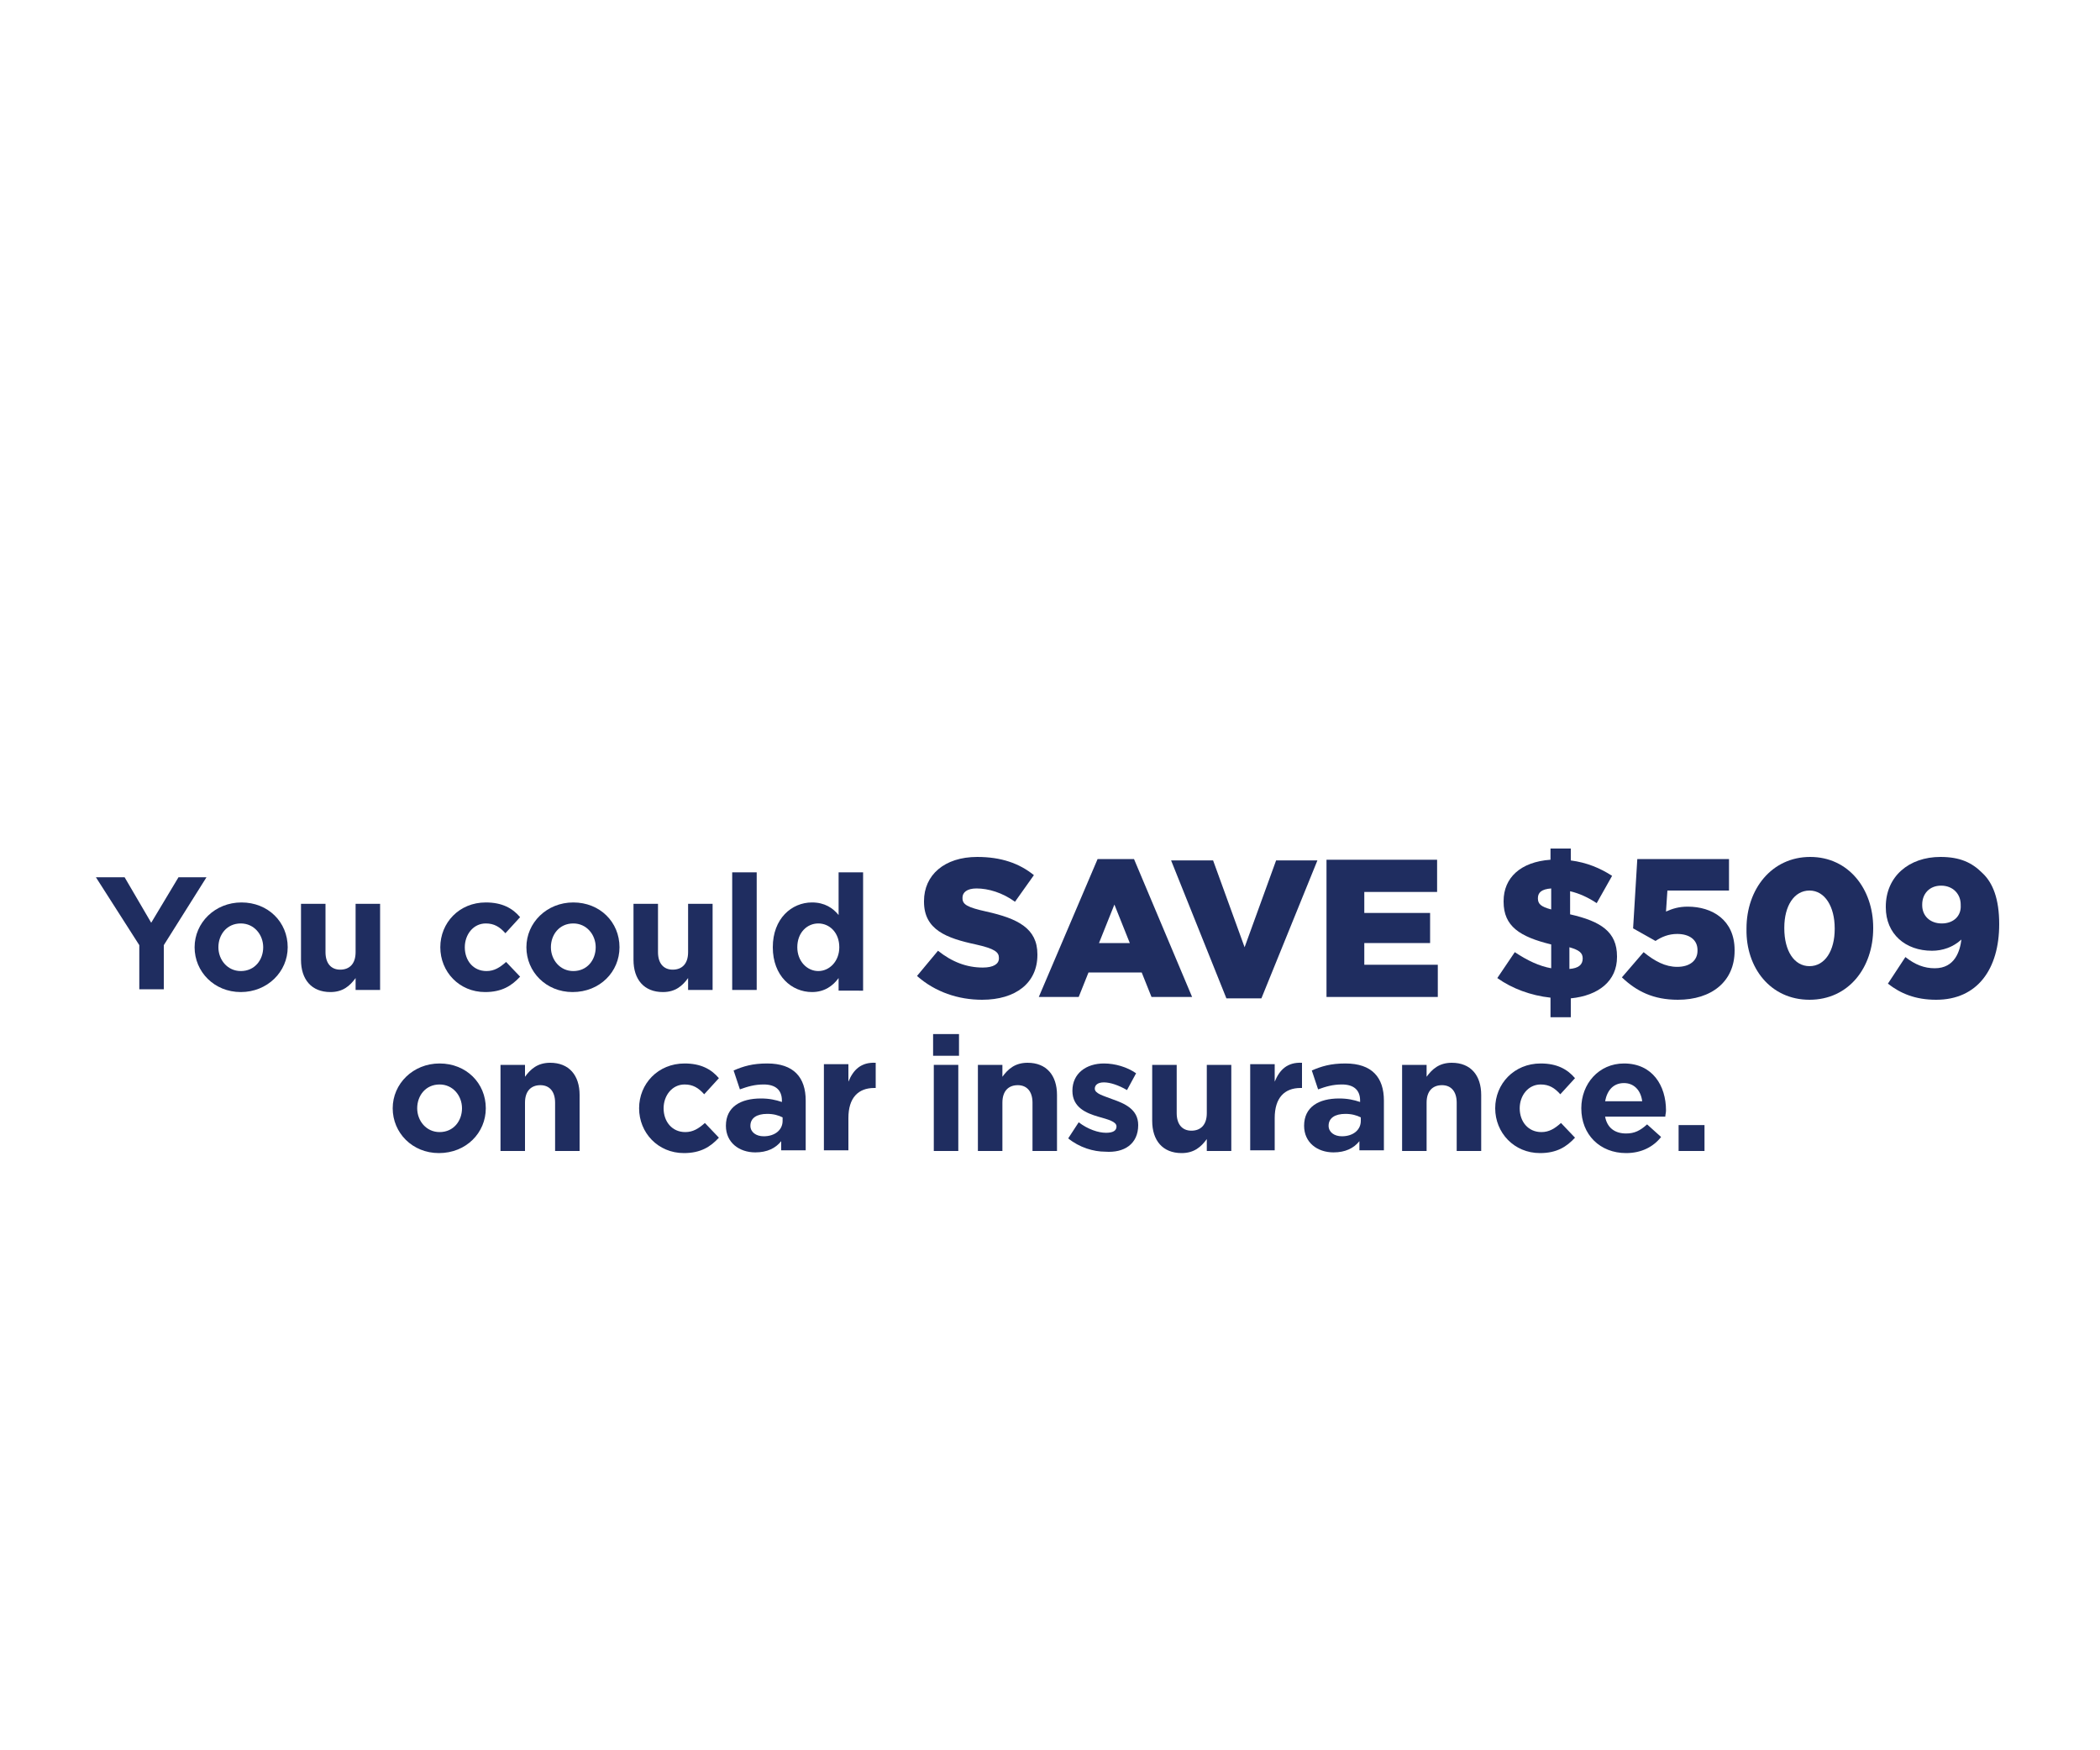 <?xml version="1.0" encoding="utf-8"?>
<!-- Generator: Adobe Illustrator 18.1.1, SVG Export Plug-In . SVG Version: 6.00 Build 0)  -->
<svg version="1.1" id="Layer_1" xmlns="http://www.w3.org/2000/svg" xmlns:xlink="http://www.w3.org/1999/xlink" x="0px" y="0px"
	 width="300px" height="250px" viewBox="0 0 300 250" enable-background="new 0 0 300 250" xml:space="preserve">
<path fill="#1F2D60" d="M29.5,125.3h-4l-3.9,6.5l-3.8-6.5h-4.1l6.2,9.7v6.3h3.5V135L29.5,125.3z"/>
<path fill="#1F2D60" d="M41.1,135.3L41.1,135.3c0-3.6-2.8-6.4-6.6-6.4c-3.8,0-6.7,2.9-6.7,6.4v0c0,3.5,2.8,6.4,6.6,6.4
	C38.2,141.7,41.1,138.8,41.1,135.3z M37.6,135.3c0,1.8-1.2,3.4-3.2,3.4c-1.9,0-3.2-1.6-3.2-3.4v0c0-1.8,1.2-3.4,3.2-3.4
	C36.3,131.9,37.6,133.5,37.6,135.3L37.6,135.3z"/>
<path fill="#1F2D60" d="M54.3,141.4v-12.3h-3.5v6.9c0,1.7-0.9,2.5-2.2,2.5c-1.3,0-2.1-0.9-2.1-2.5v-6.9h-3.5v8
	c0,2.8,1.5,4.6,4.2,4.6c1.8,0,2.8-0.9,3.6-2v1.7H54.3z"/>
<path fill="#1F2D60" d="M74.3,139.5l-2-2.1c-0.9,0.8-1.7,1.3-2.8,1.3c-1.9,0-3.1-1.5-3.1-3.4v0c0-1.8,1.2-3.4,3-3.4
	c1.2,0,2,0.5,2.8,1.4l2.1-2.3c-1.1-1.3-2.6-2.1-4.9-2.1c-3.8,0-6.5,2.9-6.5,6.4v0c0,3.5,2.7,6.4,6.4,6.4
	C71.7,141.7,73.1,140.8,74.3,139.5z"/>
<path fill="#1F2D60" d="M88.5,135.3L88.5,135.3c0-3.6-2.8-6.4-6.6-6.4c-3.8,0-6.7,2.9-6.7,6.4v0c0,3.5,2.8,6.4,6.6,6.4
	C85.7,141.7,88.5,138.8,88.5,135.3z M85.1,135.3c0,1.8-1.2,3.4-3.2,3.4c-1.9,0-3.2-1.6-3.2-3.4v0c0-1.8,1.2-3.4,3.2-3.4
	C83.8,131.9,85.1,133.5,85.1,135.3L85.1,135.3z"/>
<path fill="#1F2D60" d="M101.8,141.4v-12.3h-3.5v6.9c0,1.7-0.9,2.5-2.2,2.5c-1.3,0-2.1-0.9-2.1-2.5v-6.9h-3.5v8
	c0,2.8,1.5,4.6,4.2,4.6c1.8,0,2.8-0.9,3.6-2v1.7H101.8z"/>
<path fill="#1F2D60" d="M108.1,141.4v-16.8h-3.5v16.8H108.1z"/>
<path fill="#1F2D60" d="M123.3,141.4v-16.8h-3.5v6.1c-0.8-1-2-1.8-3.8-1.8c-2.9,0-5.6,2.3-5.6,6.4v0c0,4.1,2.7,6.4,5.6,6.4
	c1.8,0,3-0.9,3.8-2v1.8H123.3z M119.9,135.3c0,2-1.4,3.4-3,3.4c-1.6,0-3-1.4-3-3.4v0c0-2.1,1.4-3.4,3-3.4
	C118.5,131.9,119.9,133.2,119.9,135.3L119.9,135.3z"/>
<path fill="#1F2D60" d="M140.3,142.8c4.8,0,7.9-2.4,7.9-6.4v-0.1c0-3.7-2.8-5.1-7.3-6.1c-2.7-0.6-3.4-1-3.4-1.9v-0.1
	c0-0.7,0.6-1.3,2-1.3c1.7,0,3.7,0.6,5.5,1.9l2.7-3.8c-2.1-1.7-4.7-2.6-8.1-2.6c-4.7,0-7.6,2.6-7.6,6.3v0.1c0,4,3.2,5.2,7.4,6.1
	c2.7,0.6,3.3,1.1,3.3,1.9v0.1c0,0.8-0.8,1.3-2.3,1.3c-2.3,0-4.4-0.8-6.4-2.4l-3,3.6C133.6,141.7,136.9,142.8,140.3,142.8z"/>
<path fill="#1F2D60" d="M148.4,142.4h5.7l1.4-3.5h7.6l1.4,3.5h5.8l-8.3-19.7h-5.2L148.4,142.4z M157,134.7l2.2-5.5l2.2,5.5H157z"/>
<path fill="#1F2D60" d="M175.2,142.6h5l8-19.7h-5.9l-4.5,12.4l-4.5-12.4h-6L175.2,142.6z"/>
<path fill="#1F2D60" d="M189.5,142.4h15.9v-4.6h-10.5v-3.1h9.4v-4.3h-9.4v-3h10.4v-4.6h-15.8V142.4z"/>
<path fill="#1F2D60" d="M230.3,125.1c-1.7-1.1-3.6-1.9-5.9-2.2v-1.7h-2.9v1.6c-4.3,0.3-6.7,2.6-6.7,5.9v0.1c0,3.5,2.3,5,6.8,6.1v3.4
	c-1.7-0.3-3.4-1.1-5.2-2.3l-2.5,3.7c2.1,1.5,4.8,2.5,7.6,2.8v2.8h2.9v-2.7c4-0.4,6.6-2.5,6.6-5.9v-0.1c0-3.5-2.3-5-6.7-6v-3.3
	c1.3,0.3,2.6,0.9,3.8,1.7L230.3,125.1z M226.1,136.9L226.1,136.9c0,0.9-0.6,1.4-1.9,1.5v-3.1C225.6,135.7,226.1,136.1,226.1,136.9z
	 M219.7,128.3L219.7,128.3c0-0.8,0.5-1.3,1.9-1.4v3C220.1,129.5,219.7,129.1,219.7,128.3z"/>
<path fill="#1F2D60" d="M239.7,142.8c4.8,0,8.1-2.6,8.1-7v-0.1c0-4.3-3.2-6.2-6.7-6.2c-1.3,0-2.2,0.3-3.1,0.7l0.2-3h8.8v-4.5h-13.1
	l-0.6,9.9l3.2,1.8c0.9-0.6,1.9-1,3.1-1c1.7,0,2.9,0.8,2.9,2.3v0.1c0,1.4-1.1,2.3-2.9,2.3c-1.7,0-3.2-0.8-4.8-2.1l-3.1,3.6
	C233.8,141.6,236.2,142.8,239.7,142.8z"/>
<path fill="#1F2D60" d="M258.5,142.8c5.6,0,9.1-4.6,9.1-10.2v-0.1c0-5.5-3.5-10.1-9-10.1s-9.1,4.6-9.1,10.2v0.1
	C249.4,138.2,252.9,142.8,258.5,142.8z M258.5,138c-2.2,0-3.6-2.2-3.6-5.4v-0.1c0-3.1,1.4-5.3,3.6-5.3c2.2,0,3.6,2.3,3.6,5.4v0.1
	C262.1,135.8,260.7,138,258.5,138z"/>
<path fill="#1F2D60" d="M276.4,138.3c-1.5,0-2.8-0.5-4.2-1.6l-2.5,3.8c1.8,1.4,3.9,2.3,6.9,2.3c5.9,0,9-4.4,9-10.8V132
	c0-3.6-0.9-5.9-2.4-7.3c-1.5-1.5-3.2-2.3-6-2.3c-4.5,0-7.8,2.8-7.8,7.1v0.1c0,3.8,2.8,6.2,6.6,6.2c1.5,0,3-0.5,4.2-1.6
	C280,135.8,279.3,138.3,276.4,138.3z M277.4,131.9c-1.7,0-2.8-1.1-2.8-2.6v-0.1c0-1.5,1-2.7,2.7-2.7s2.8,1.2,2.8,2.7v0.1
	C280.2,130.8,279.1,131.9,277.4,131.9z"/>
<path fill="#1F2D60" d="M69.4,158.3L69.4,158.3c0-3.6-2.8-6.4-6.6-6.4c-3.8,0-6.7,2.9-6.7,6.4v0c0,3.5,2.8,6.4,6.6,6.4
	C66.6,164.7,69.4,161.8,69.4,158.3z M66,158.3c0,1.8-1.2,3.4-3.2,3.4c-1.9,0-3.2-1.6-3.2-3.4v0c0-1.8,1.2-3.4,3.2-3.4
	C64.7,154.9,66,156.5,66,158.3L66,158.3z"/>
<path fill="#1F2D60" d="M82.8,164.4v-8c0-2.8-1.5-4.6-4.2-4.6c-1.8,0-2.8,0.9-3.6,2v-1.7h-3.5v12.3H75v-6.9c0-1.7,0.9-2.5,2.2-2.5
	c1.3,0,2.1,0.9,2.1,2.5v6.9H82.8z"/>
<path fill="#1F2D60" d="M102.7,162.5l-2-2.1c-0.9,0.8-1.7,1.3-2.8,1.3c-1.9,0-3.1-1.5-3.1-3.4v0c0-1.8,1.2-3.4,3-3.4
	c1.2,0,2,0.5,2.8,1.4l2.1-2.3c-1.1-1.3-2.6-2.1-4.9-2.1c-3.8,0-6.5,2.9-6.5,6.4v0c0,3.5,2.7,6.4,6.4,6.4
	C100.1,164.7,101.5,163.8,102.7,162.5z"/>
<path fill="#1F2D60" d="M115.1,164.4v-7.2c0-3.3-1.7-5.3-5.5-5.3c-2.1,0-3.4,0.4-4.8,1l0.9,2.7c1.1-0.4,2.1-0.7,3.4-0.7
	c1.7,0,2.6,0.8,2.6,2.3v0.2c-0.9-0.3-1.8-0.5-3-0.5c-2.9,0-5,1.2-5,3.9v0c0,2.4,1.9,3.8,4.2,3.8c1.7,0,2.9-0.6,3.7-1.6v1.3H115.1z
	 M111.8,160.1c0,1.3-1.1,2.2-2.7,2.2c-1.1,0-1.9-0.6-1.9-1.5v0c0-1.1,0.9-1.7,2.4-1.7c0.9,0,1.6,0.2,2.2,0.5V160.1z"/>
<path fill="#1F2D60" d="M125.1,155.5v-3.7c-2.1-0.1-3.2,1-3.9,2.7v-2.5h-3.5v12.3h3.5v-4.6c0-2.9,1.4-4.3,3.7-4.3H125.1z"/>
<path fill="#1F2D60" d="M137,150.8v-3.1h-3.7v3.1H137z M136.9,164.4v-12.3h-3.5v12.3H136.9z"/>
<path fill="#1F2D60" d="M151,164.4v-8c0-2.8-1.5-4.6-4.2-4.6c-1.8,0-2.8,0.9-3.6,2v-1.7h-3.5v12.3h3.5v-6.9c0-1.7,0.9-2.5,2.2-2.5
	c1.3,0,2.1,0.9,2.1,2.5v6.9H151z"/>
<path fill="#1F2D60" d="M162.6,160.7L162.6,160.7c0-2.3-2-3.1-3.7-3.7c-1.3-0.5-2.5-0.8-2.5-1.5v0c0-0.5,0.4-0.9,1.3-0.9
	c0.9,0,2.1,0.4,3.3,1.1l1.3-2.4c-1.3-0.9-3-1.4-4.6-1.4c-2.5,0-4.5,1.4-4.5,3.9v0c0,2.4,2,3.2,3.7,3.7c1.4,0.4,2.6,0.7,2.6,1.4v0
	c0,0.6-0.5,0.9-1.5,0.9c-1.1,0-2.6-0.5-3.9-1.5l-1.5,2.3c1.6,1.3,3.6,1.9,5.3,1.9C160.6,164.7,162.6,163.4,162.6,160.7z"/>
<path fill="#1F2D60" d="M175.9,164.4v-12.3h-3.5v6.9c0,1.7-0.9,2.5-2.2,2.5c-1.3,0-2.1-0.9-2.1-2.5v-6.9h-3.5v8
	c0,2.8,1.5,4.6,4.2,4.6c1.8,0,2.8-0.9,3.6-2v1.7H175.9z"/>
<path fill="#1F2D60" d="M186,155.5v-3.7c-2.1-0.1-3.2,1-3.9,2.7v-2.5h-3.5v12.3h3.5v-4.6c0-2.9,1.4-4.3,3.7-4.3H186z"/>
<path fill="#1F2D60" d="M197.7,164.4v-7.2c0-3.3-1.7-5.3-5.5-5.3c-2.1,0-3.4,0.4-4.8,1l0.9,2.7c1.1-0.4,2.1-0.7,3.4-0.7
	c1.7,0,2.6,0.8,2.6,2.3v0.2c-0.9-0.3-1.8-0.5-3-0.5c-2.9,0-5,1.2-5,3.9v0c0,2.4,1.9,3.8,4.2,3.8c1.7,0,2.9-0.6,3.7-1.6v1.3H197.7z
	 M194.4,160.1c0,1.3-1.1,2.2-2.7,2.2c-1.1,0-1.9-0.6-1.9-1.5v0c0-1.1,0.9-1.7,2.4-1.7c0.9,0,1.6,0.2,2.2,0.5V160.1z"/>
<path fill="#1F2D60" d="M211.6,164.4v-8c0-2.8-1.5-4.6-4.2-4.6c-1.8,0-2.8,0.9-3.6,2v-1.7h-3.5v12.3h3.5v-6.9c0-1.7,0.9-2.5,2.2-2.5
	s2.1,0.9,2.1,2.5v6.9H211.6z"/>
<path fill="#1F2D60" d="M225,162.5l-2-2.1c-0.9,0.8-1.7,1.3-2.8,1.3c-1.9,0-3.1-1.5-3.1-3.4v0c0-1.8,1.2-3.4,3-3.4
	c1.2,0,2,0.5,2.8,1.4l2.1-2.3c-1.1-1.3-2.6-2.1-4.9-2.1c-3.8,0-6.5,2.9-6.5,6.4v0c0,3.5,2.7,6.4,6.4,6.4
	C222.4,164.7,223.8,163.8,225,162.5z"/>
<path fill="#1F2D60" d="M238,158.6L238,158.6c0-3.5-1.9-6.7-6-6.7c-3.6,0-6.1,2.9-6.1,6.4v0c0,3.8,2.7,6.4,6.4,6.4
	c2.2,0,3.9-0.9,5-2.3l-2-1.8c-1,0.9-1.8,1.3-3,1.3c-1.6,0-2.7-0.8-3-2.4h8.6C237.9,159.2,238,159,238,158.6z M234.6,157.3h-5.3
	c0.3-1.6,1.2-2.6,2.7-2.6C233.4,154.7,234.4,155.7,234.6,157.3z"/>
<path fill="#1F2D60" d="M243.5,164.4v-3.7h-3.7v3.7H243.5z"/>
</svg>
